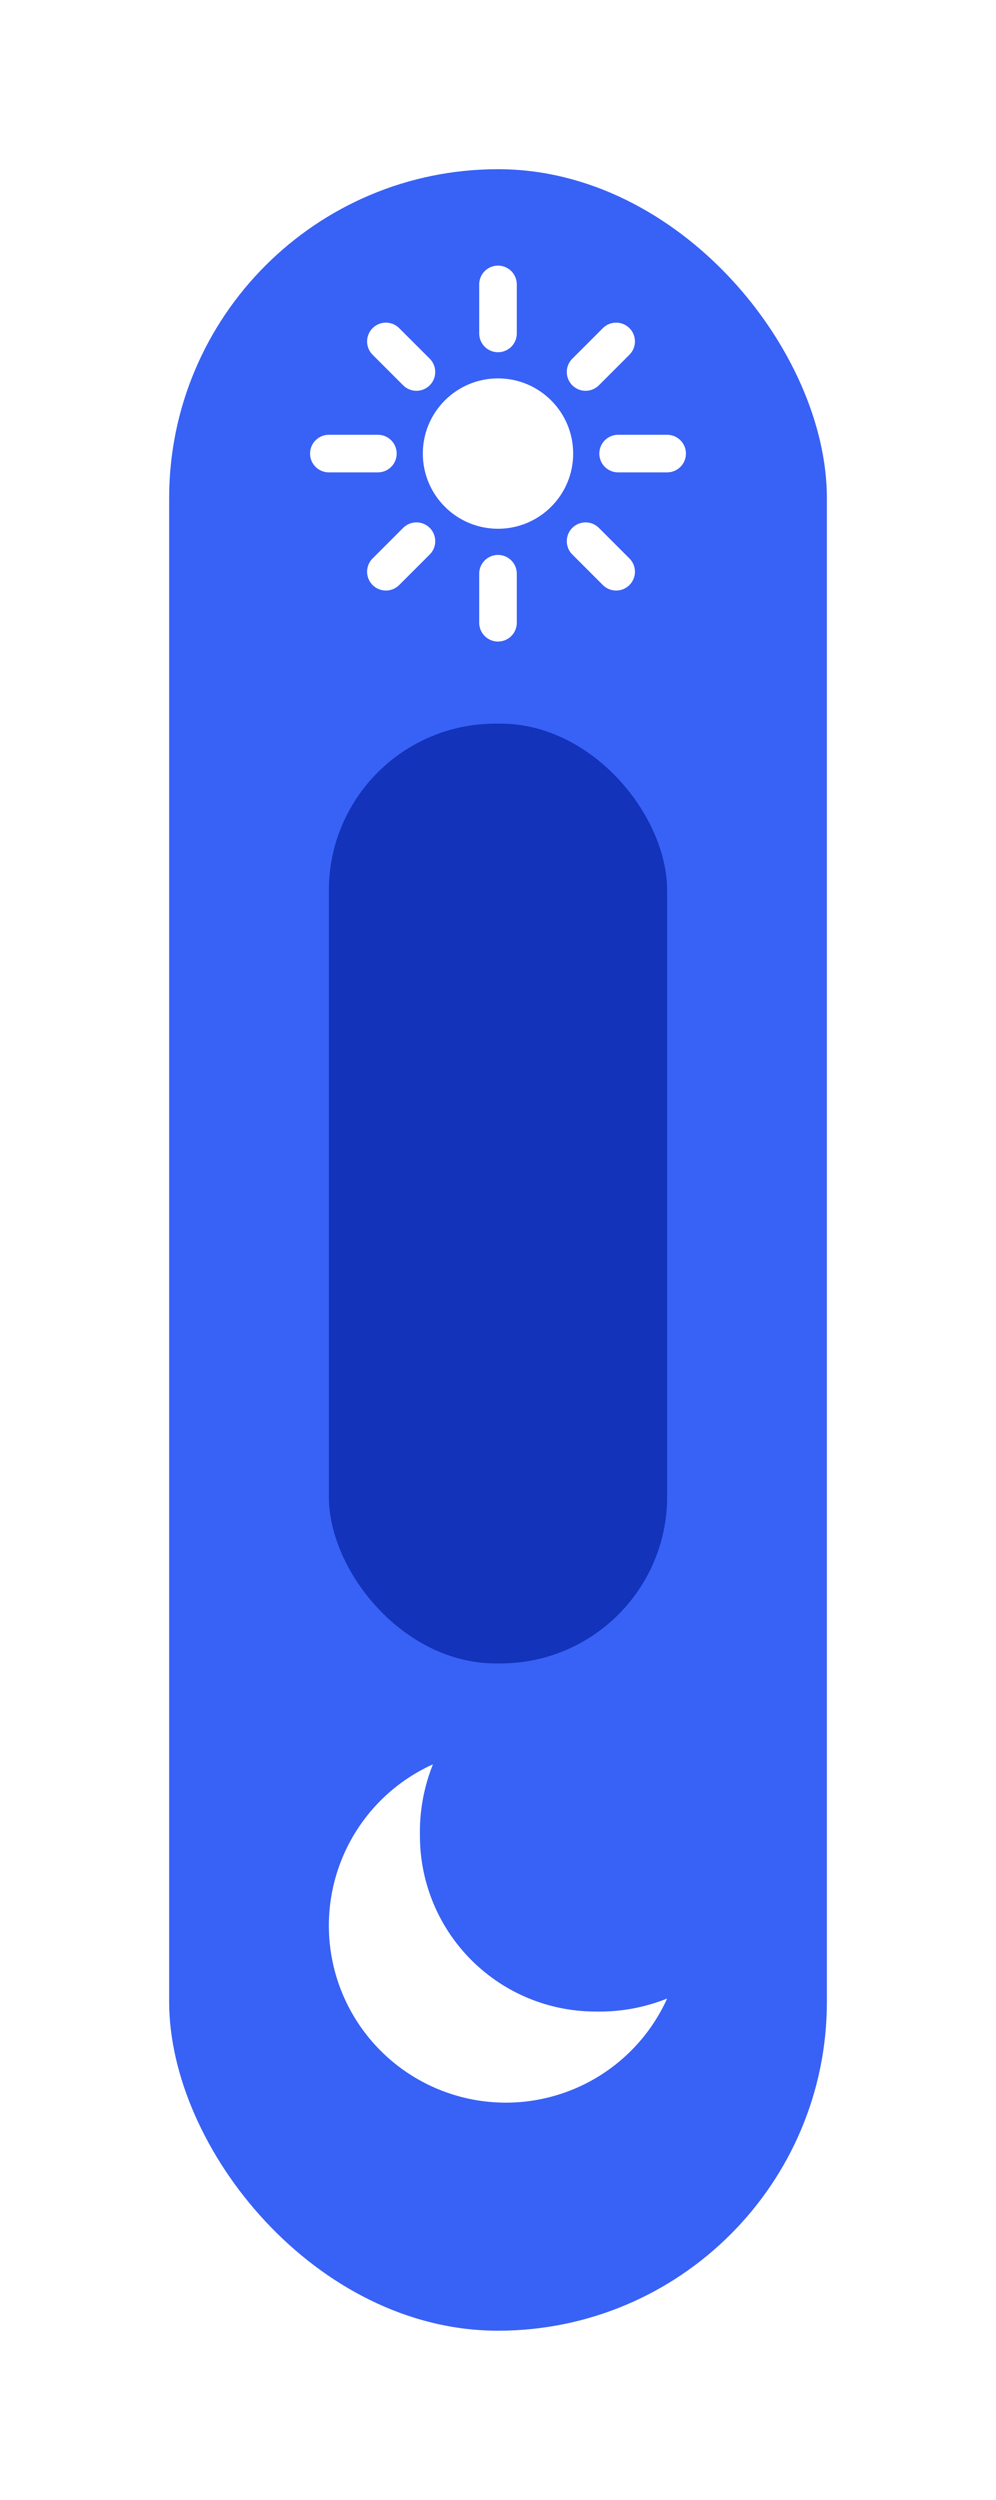 <svg xmlns="http://www.w3.org/2000/svg" xmlns:xlink="http://www.w3.org/1999/xlink" width="53" height="133" viewBox="0 0 53 133">
  <defs>
    <filter id="BG" x="0" y="0" width="53" height="133" filterUnits="userSpaceOnUse">
      <feOffset dy="3" input="SourceAlpha"/>
      <feGaussianBlur stdDeviation="3" result="blur"/>
      <feFlood flood-opacity="0.161"/>
      <feComposite operator="in" in2="blur"/>
      <feComposite in="SourceGraphic"/>
    </filter>
  </defs>
  <g id="btn_darken_tablet" transform="translate(-1220.069 -323.878)">
    <g transform="matrix(1, 0, 0, 1, 1220.07, 323.88)" filter="url(#BG)">
      <rect id="BG-2" data-name="BG" width="35" height="115" rx="17.5" transform="translate(9 6)" fill="#3861f6"/>
    </g>
    <g id="toggle" transform="translate(1237.569 362.378)">
      <rect id="bar" width="18" height="50" rx="8.87" fill="#1233ba"/>
    </g>
    <g id="sun" transform="translate(1237.569 339.01)">
      <circle id="타원_1" data-name="타원 1" cx="4" cy="4" r="4" transform="translate(5 5)" fill="#fff"/>
      <line id="선_1" data-name="선 1" y2="2.608" transform="translate(9)" fill="none" stroke="#fff" stroke-linecap="round" stroke-miterlimit="10" stroke-width="2"/>
      <line id="선_2" data-name="선 2" y2="2.608" transform="translate(9 15.392)" fill="none" stroke="#fff" stroke-linecap="round" stroke-miterlimit="10" stroke-width="2"/>
      <line id="선_3" data-name="선 3" x1="2.608" transform="translate(15.392 9)" fill="none" stroke="#fff" stroke-linecap="round" stroke-miterlimit="10" stroke-width="2"/>
      <line id="선_4" data-name="선 4" x1="2.608" transform="translate(0 9)" fill="none" stroke="#fff" stroke-linecap="round" stroke-miterlimit="10" stroke-width="2"/>
      <line id="선_5" data-name="선 5" x1="1.626" y2="1.626" transform="translate(13.661 3.034)" fill="none" stroke="#fff" stroke-linecap="round" stroke-miterlimit="10" stroke-width="2"/>
      <line id="선_6" data-name="선 6" x1="1.626" y2="1.626" transform="translate(3.034 13.661)" fill="none" stroke="#fff" stroke-linecap="round" stroke-miterlimit="10" stroke-width="2"/>
      <line id="선_7" data-name="선 7" x1="1.626" y1="1.626" transform="translate(13.661 13.661)" fill="none" stroke="#fff" stroke-linecap="round" stroke-miterlimit="10" stroke-width="2"/>
      <line id="선_8" data-name="선 8" x1="1.626" y1="1.626" transform="translate(3.034 3.034)" fill="none" stroke="#fff" stroke-linecap="round" stroke-miterlimit="10" stroke-width="2"/>
    </g>
    <path id="moon" d="M36.846,35.808A9.654,9.654,0,0,1,37.539,32,9.418,9.418,0,1,0,50,44.461a9.658,9.658,0,0,1-3.808.692A9.346,9.346,0,0,1,36.846,35.808Z" transform="translate(1205.569 385.746)" fill="#fff"/>
  </g>
</svg>
